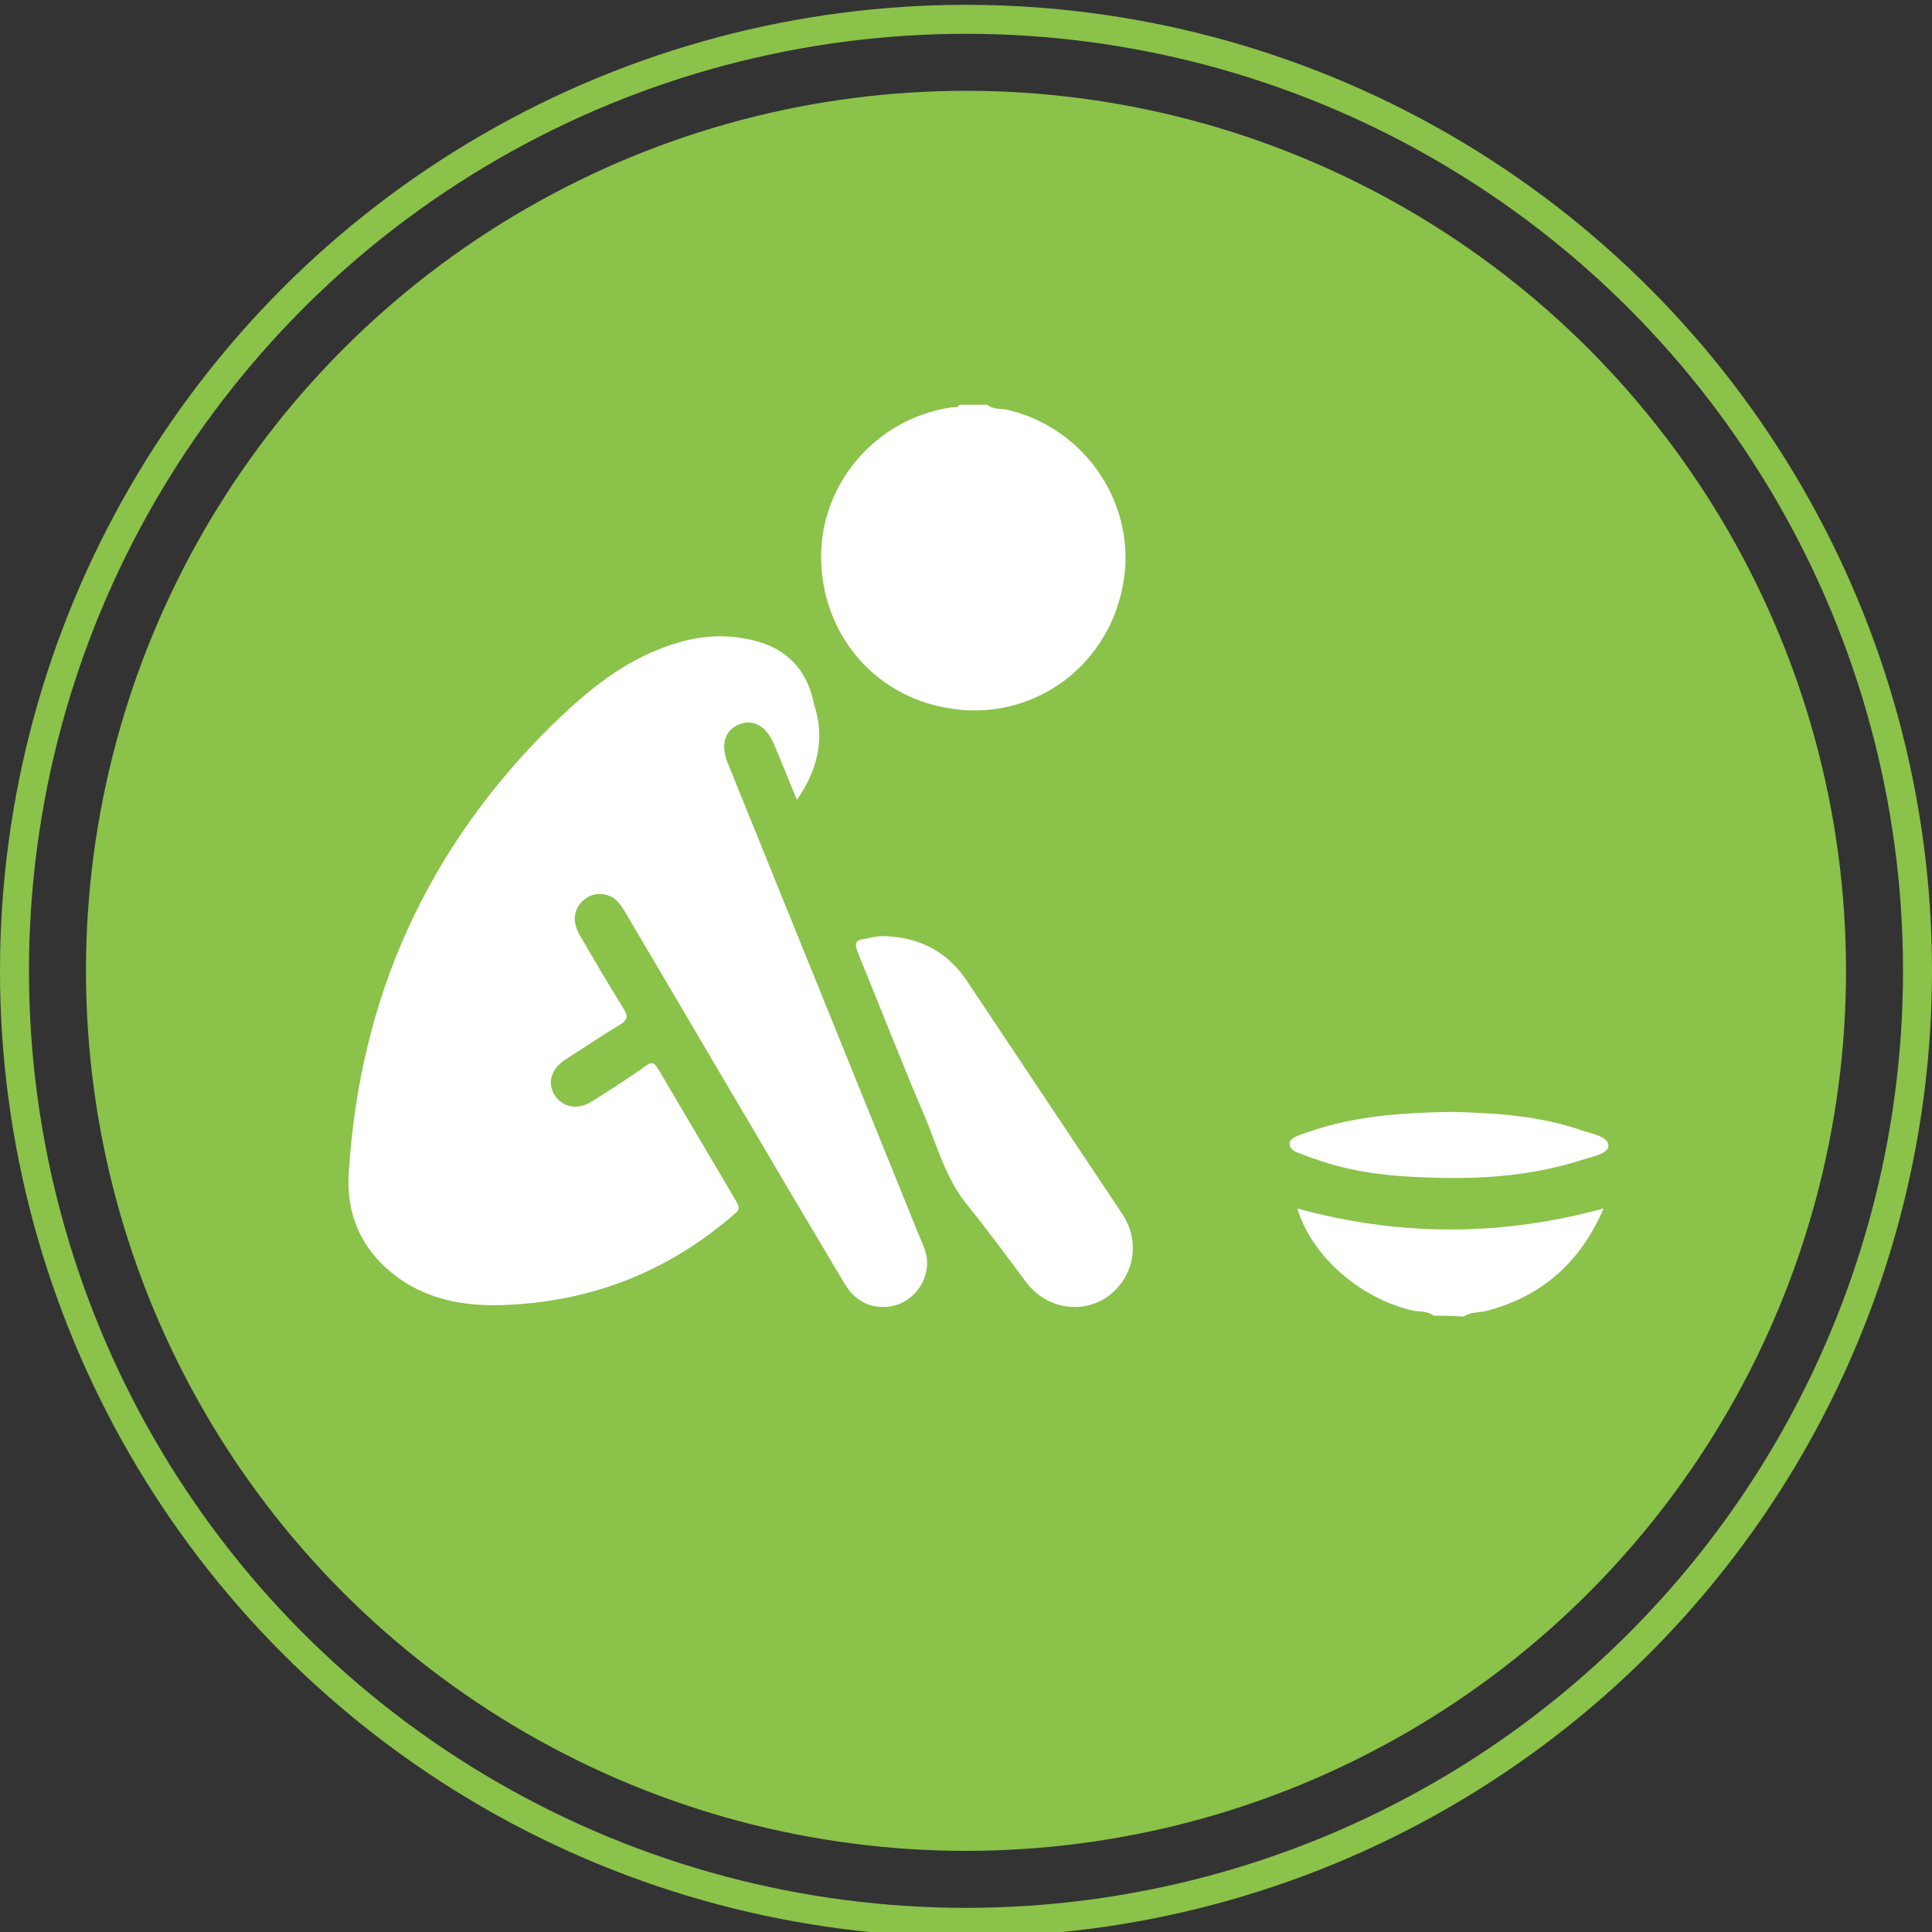 <?xml version="1.0" encoding="utf-8"?>
<!-- Generator: Adobe Illustrator 28.2.0, SVG Export Plug-In . SVG Version: 6.00 Build 0)  -->
<svg version="1.1" id="Layer_1" xmlns="http://www.w3.org/2000/svg" xmlns:xlink="http://www.w3.org/1999/xlink" x="0px" y="0px"
	 viewBox="0 0 200 200" style="enable-background:new 0 0 200 200;" xml:space="preserve">
<rect x="0" y="0" width="200" height="200" fill="#333333" stroke="none"/>
<style type="text/css">
	.st0{fill:#8AC24A;}
	.st1{fill:none;stroke:#8AC24A;stroke-width:3;stroke-miterlimit:10;}
	.st2{fill:#FFFFFF;}
</style>
<circle class="st0" cx="100" cy="100.5" r="91.1"/>
<circle class="st1" cx="100" cy="100.5" r="98.5"/>
<g>
	<path class="st2" d="M102.2,41.9c0.6,0.5,1.4,0.4,2,0.5c8.3,1.9,13.7,10.1,12,18.4c-1.7,8.5-9.6,14-18.1,12.5
		C90.4,72,85,65.5,85,57.6c0-7.6,5.7-14.2,13.3-15.4c0.4-0.1,0.8,0.1,1-0.3C100.4,41.9,101.3,41.9,102.2,41.9z"/>
	<path class="st2" d="M148.4,136.2c-0.6-0.5-1.4-0.4-2-0.5c-5.5-1.2-10.6-5.6-12.1-10.6c10.5,2.9,21.1,2.9,31.7,0
		c-2.4,5.6-6.4,9.1-12.1,10.6c-0.8,0.2-1.7,0.1-2.4,0.6C150.4,136.2,149.4,136.2,148.4,136.2z"/>
	<path class="st2" d="M82.5,82.8c-0.9-2.1-1.6-4-2.4-5.8c-0.8-1.9-2.2-2.6-3.6-2c-1.5,0.6-1.9,2.1-1.2,3.9
		c6.6,16.3,13.2,32.6,19.8,48.9c0.5,1.2,1.1,2.3,0.8,3.7c-0.3,1.8-1.7,3.3-3.5,3.7c-2,0.4-3.8-0.4-4.9-2.2
		c-3.1-5.2-6.2-10.4-9.3-15.7c-4.5-7.6-9-15.3-13.5-22.9c-0.5-0.8-1-1.6-2.1-1.8c-1.1-0.2-1.9,0.2-2.6,1c-0.7,1-0.6,2-0.1,3
		c1.5,2.6,3.1,5.3,4.7,7.9c0.4,0.7,0.4,1-0.3,1.5c-2,1.2-3.9,2.5-5.8,3.7c-1.5,1-1.9,2.5-1,3.8c0.9,1.2,2.4,1.4,3.8,0.5
		c1.9-1.2,3.8-2.4,5.6-3.7c0.6-0.4,0.8-0.3,1.2,0.3c2.7,4.6,5.5,9.3,8.2,13.9c0.3,0.6,0.2,0.8-0.3,1.2c-6.9,6-14.9,9.1-24,9.4
		c-3.6,0.1-6.9-0.4-10-2.3c-4.1-2.6-6.2-6.5-5.9-11.3c1.1-18.2,8.1-33.7,21.1-46.5c3.2-3.1,6.6-6,10.8-7.7c2.9-1.2,5.9-1.8,9.1-1.2
		c4,0.7,6.4,2.9,7.2,6.9C85.4,76.4,84.7,79.6,82.5,82.8z"/>
	<path class="st2" d="M91.4,96.9c3.8,0.1,6.6,1.6,8.6,4.5c5.4,8.1,10.8,16.2,16.2,24.3c1.9,2.9,1.2,6.5-1.5,8.5
		c-2.7,1.9-6.4,1.3-8.5-1.5c-2-2.7-4-5.4-6.1-8c-2.2-2.7-3.1-6.1-4.4-9.2c-2.4-5.6-4.6-11.3-6.9-16.9c-0.4-1-0.2-1.3,0.7-1.4
		C90.3,97,91,96.9,91.4,96.9z"/>
	<path class="st2" d="M150.1,115.1c4.7,0.1,9.4,0.4,13.9,2c1,0.3,2.5,0.6,2.5,1.5c0,0.8-1.5,1.1-2.5,1.4c-5.2,1.7-10.5,2.1-15.9,1.9
		c-4-0.1-8-0.5-11.9-1.9c-0.2-0.1-0.4-0.1-0.6-0.2c-0.8-0.4-2.1-0.5-2.1-1.4c0-0.7,1.3-1,2.2-1.3
		C140.3,115.5,145.2,115.2,150.1,115.1z"/>
</g>
</svg>
